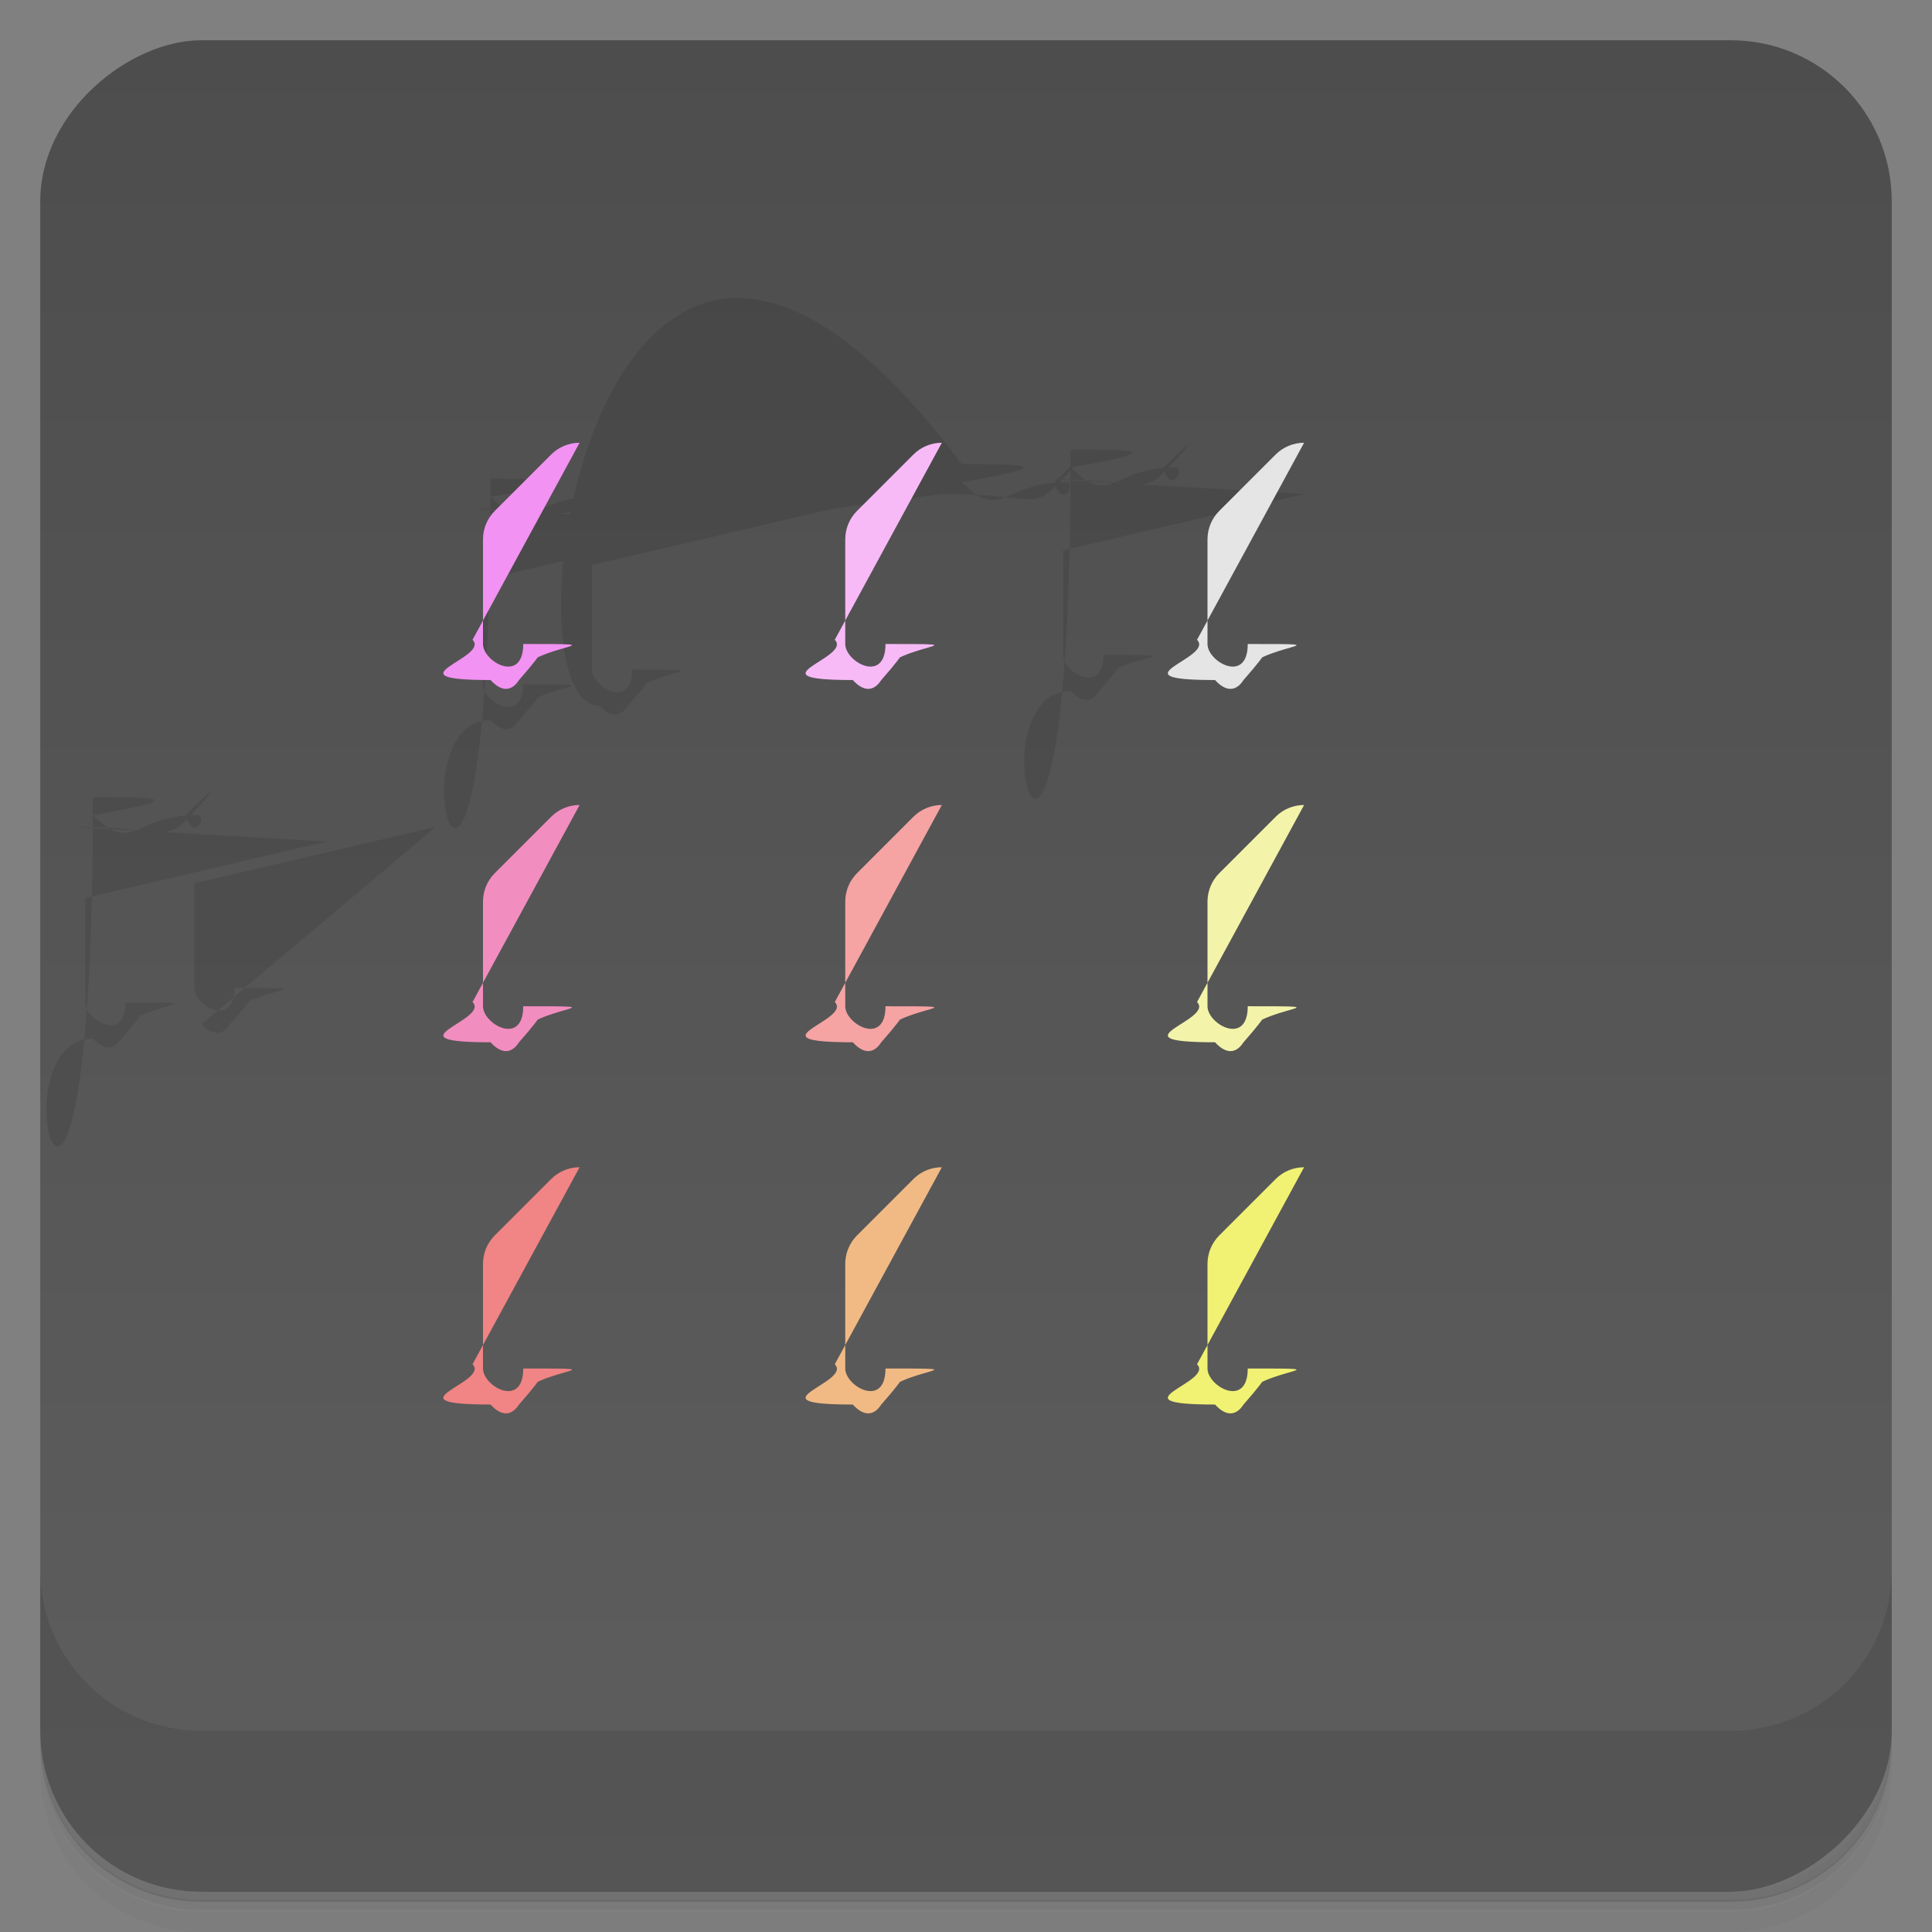 <?xml version="1.0" encoding="UTF-8"?>
<svg style="" version="1.1" viewBox="0 0 48 48" xmlns="http://www.w3.org/2000/svg">
 <rect x="0" y="0" width="48" height="48" fill="#808080" stroke="none"/>
 <defs style="">
  <linearGradient id="linearGradient3764" x1="1" x2="47" style="" gradientTransform="translate(-48 .002)" gradientUnits="userSpaceOnUse">
   <stop style="stop-color:#5e5e5e" offset="0"/>
   <stop style="stop-color:#4d4d4d" offset="1"/>
  </linearGradient>
 </defs>
 <path d="m1 43v.25c0 2.22 1.78 4 4 4h38c2.22 0 4-1.78 4-4v-.25c0 2.22-1.78 4-4 4h-38c-2.22 0-4-1.78-4-4zm0 .5v.5c0 2.22 1.78 4 4 4h38c2.22 0 4-1.78 4-4v-.5c0 2.22-1.78 4-4 4h-38c-2.22 0-4-1.78-4-4z" style="opacity:.02"/>
 <path d="m1 43.2v.25c0 2.22 1.78 4 4 4h38c2.22 0 4-1.78 4-4v-.25c0 2.22-1.78 4-4 4h-38c-2.22 0-4-1.78-4-4z" style="opacity:.05"/>
 <path d="m1 43v.25c0 2.22 1.78 4 4 4h38c2.22 0 4-1.78 4-4v-.25c0 2.22-1.78 4-4 4h-38c-2.22 0-4-1.78-4-4z" style="opacity:.1"/>
 <rect transform="rotate(-90)" x="-47" y="1" width="46" height="46" rx="4" style="fill:url(#linearGradient3764)"/>
 <path d="m1 39v4c0 2.22 1.78 4 4 4h38c2.22 0 4-1.78 4-4v-4c0 2.22-1.78 4-4 4h-38c-2.22 0-4-1.78-4-4z" style="opacity:.1"/>
 <path d="m18 13-6 1.4v2.6c5.5e-5.552.448 1 1 1h2.6c.265-5.1e-5.52-.105.707-.293l1.4-1.4c.188-.188.293-.442.293-.707v-2.6zm9 0-6 1.4v2.6c5.5e-5.552.448 1 1 1h2.6c.265-5.1e-5.52-.105.707-.293l1.4-1.4c.188-.188.293-.442.293-.707v-2.6zm9 0-6 1.4v2.6c5.5e-5.552.448 1 1 1h2.6c.265-5.1e-5.52-.105.707-.293l1.4-1.4c.188-.188.293-.442.293-.707v-2.6zm-18 9-6 1.4v2.6c5.5e-5.552.448 1 1 1h2.6c.265-5.1e-5.52-.105.707-.293l1.4-1.4c.188-.188.293-.442.293-.707v-2.6zm9 0-6 1.4v2.6c5.5e-5.552.448 1 1 1h2.6c.265-5.1e-5.52-.105.707-.293l1.4-1.4c.188-.188.293-.442.293-.707v-2.6zm9 0-6 1.4v2.6c5.5e-5.552.448 1 1 1h2.6c.265-5.1e-5.52-.105.707-.293l1.4-1.4c.188-.188.293-.442.293-.707v-2.6zm-18 9-6 1.4v2.6c5.5e-5.552.448 1 1 1h2.6c.265-5.1e-5.52-.105.707-.293l1.4-1.4c.188-.188.293-.442.293-.707v-2.6zm9 0-6 1.4v2.6c5.5e-5.552.448 1 1 1h2.6c.265-5.1e-5.52-.105.707-.293l1.4-1.4c.188-.188.293-.442.293-.707v-2.6zm9 0-6 1.4v2.6c5.5e-5.552.448 1 1 1h2.6c.265-5.1e-5.52-.105.707-.293l1.4-1.4c.188-.188.293-.442.293-.707v-2.6z" style="opacity:.1"/>
 <path d="m14.4 11c-.265 5.1e-5-.52.105-.707.293l-1.4 1.4c-.188.188-.293.442-.293.707v2.6c5.5e-5.552.448 1 1 1h2.6c.265-5.1e-5.52-.105.707-.293l1.4-1.4c.188-.188.293-.442.293-.707v-2.6c-5.5e-5-.552-.448-1-1-1z" style="fill:#f292f2"/>
 <path d="m23.4 11c-.265 5.1e-5-.52.105-.707.293l-1.4 1.4c-.188.188-.293.442-.293.707v2.6c5.5e-5.552.448 1 1 1h2.6c.265-5.1e-5.52-.105.707-.293l1.4-1.4c.188-.188.293-.442.293-.707v-2.6c-5.5e-5-.552-.448-1-1-1z" style="fill:#f7baf7"/>
 <path d="m32.4 11c-.265 5.1e-5-.52.105-.707.293l-1.4 1.4c-.188.188-.293.442-.293.707v2.6c5.5e-5.552.448 1 1 1h2.6c.265-5.1e-5.52-.105.707-.293l1.4-1.4c.188-.188.293-.442.293-.707v-2.6c-5.5e-5-.552-.448-1-1-1z" style="fill:#e5e5e5"/>
 <path d="m14.4 20c-.265 5.1e-5-.52.105-.707.293l-1.4 1.4c-.188.188-.293.442-.293.707v2.6c5.5e-5.552.448 1 1 1h2.6c.265-5.1e-5.52-.105.707-.293l1.4-1.4c.188-.188.293-.442.293-.707v-2.6c-5.5e-5-.552-.448-1-1-1z" style="fill:#f28dbf"/>
 <path d="m23.4 20c-.265 5.1e-5-.52.105-.707.293l-1.4 1.4c-.188.188-.293.442-.293.707v2.6c5.5e-5.552.448 1 1 1h2.6c.265-5.1e-5.52-.105.707-.293l1.4-1.4c.188-.188.293-.442.293-.707v-2.6c-5.5e-5-.552-.448-1-1-1z" style="fill:#f5a3a3"/>
 <path d="m32.4 20c-.265 5.1e-5-.52.105-.707.293l-1.4 1.4c-.188.188-.293.442-.293.707v2.6c5.5e-5.552.448 1 1 1h2.6c.265-5.1e-5.52-.105.707-.293l1.4-1.4c.188-.188.293-.442.293-.707v-2.6c-5.5e-5-.552-.448-1-1-1z" style="fill:#f3f3aa"/>
 <path d="m14.4 29c-.265 5.1e-5-.52.105-.707.293l-1.4 1.4c-.188.188-.293.442-.293.707v2.6c5.5e-5.552.448 1 1 1h2.6c.265-5.1e-5.52-.105.707-.293l1.4-1.4c.188-.188.293-.442.293-.707v-2.6c-5.5e-5-.552-.448-1-1-1z" style="fill:#f18484"/>
 <path d="m23.4 29c-.265 5.1e-5-.52.105-.707.293l-1.4 1.4c-.188.188-.293.442-.293.707v2.6c5.5e-5.552.448 1 1 1h2.6c.265-5.1e-5.52-.105.707-.293l1.4-1.4c.188-.188.293-.442.293-.707v-2.6c-5.5e-5-.552-.448-1-1-1z" style="fill:#f1ba85"/>
 <path d="m32.4 29c-.265 5.1e-5-.52.105-.707.293l-1.4 1.4c-.188.188-.293.442-.293.707v2.6c5.5e-5.552.448 1 1 1h2.6c.265-5.1e-5.52-.105.707-.293l1.4-1.4c.188-.188.293-.442.293-.707v-2.6c-5.5e-5-.552-.448-1-1-1z" style="fill:#f1f174"/>
</svg>
